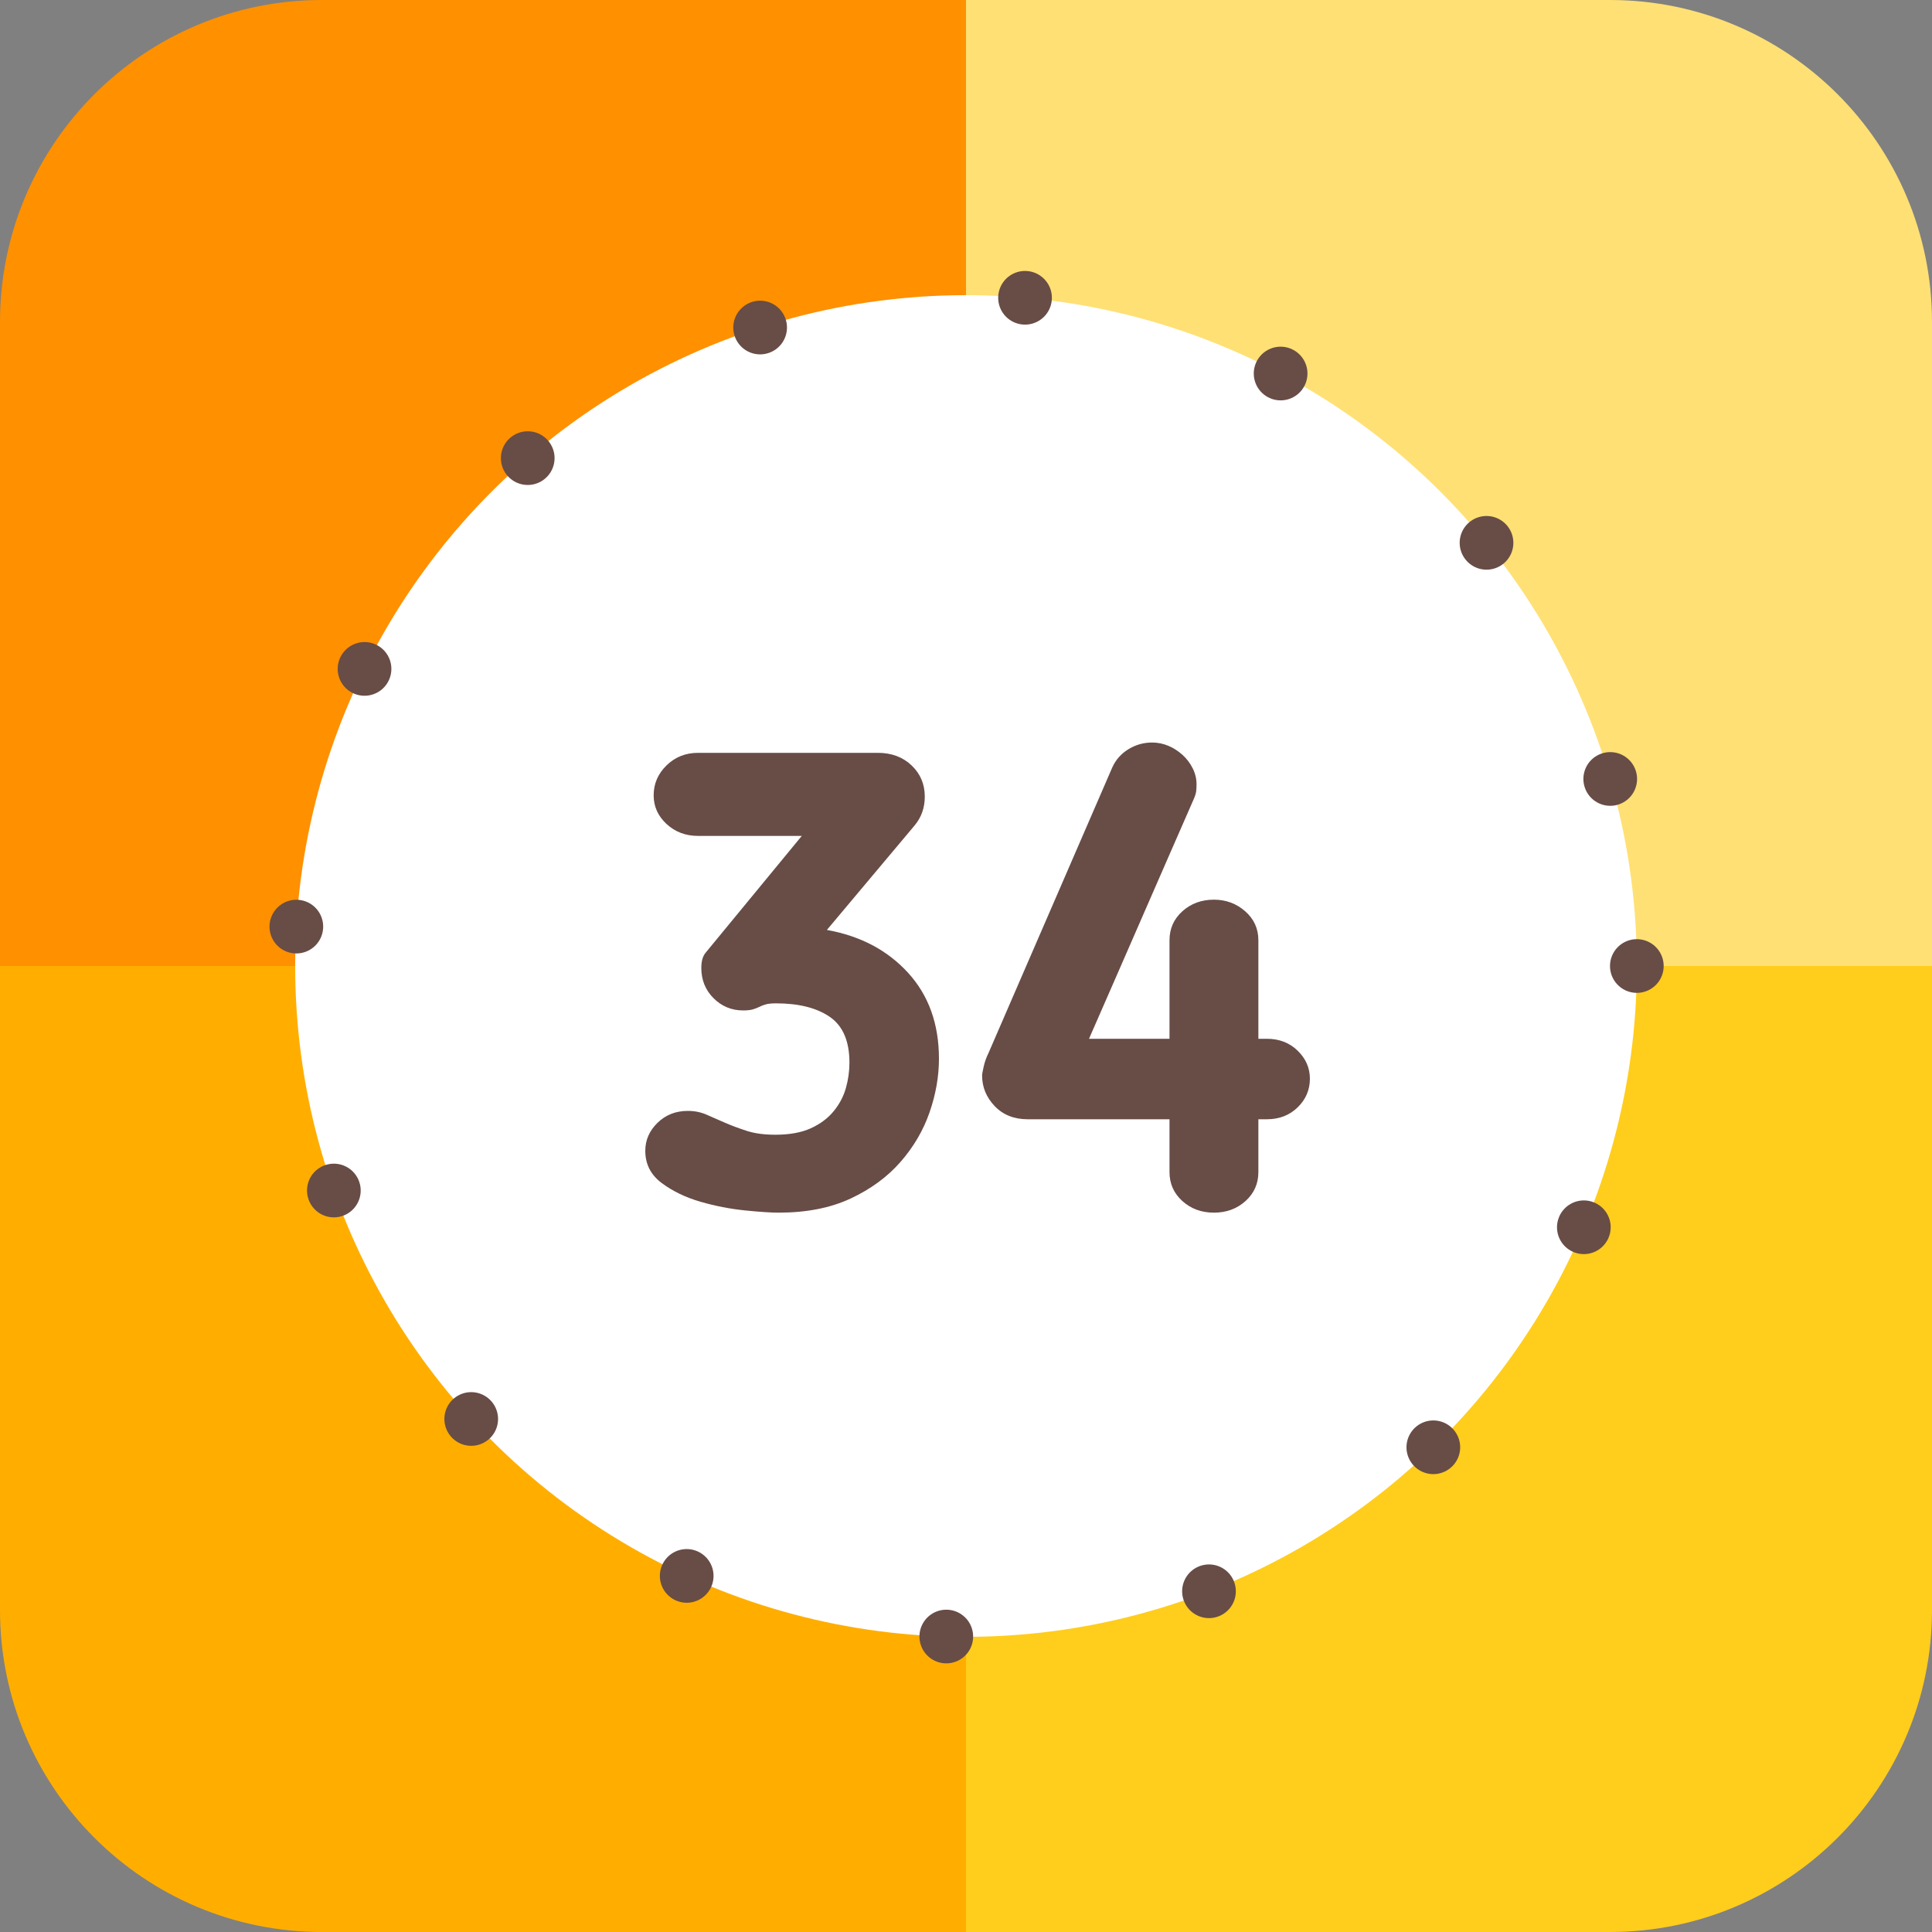 <svg xmlns="http://www.w3.org/2000/svg" xmlns:xlink="http://www.w3.org/1999/xlink" preserveAspectRatio="xMidYMid" width="72" height="72" viewBox="0 0 72 72">
  <rect x="0" y="0" width="72" height="72" fill="#808080" stroke="none"/>
  <defs>
    <style>
      .cls-1 {
        fill: #ffcd1c;
      }

      .cls-1, .cls-2, .cls-3, .cls-4, .cls-6 {
        fill-rule: evenodd;
      }

      .cls-2 {
        fill: #ffae00;
      }

      .cls-3 {
        fill: #ffe074;
      }

      .cls-4 {
        fill: #ff9000;
      }

      .cls-5 {
        fill: #fff;
        stroke: #684c46;
        stroke-linecap: round;
        stroke-width: 2px;
        stroke-dasharray: 0.001,10;
      }

      .cls-6 {
        fill: #684c46;
      }
    </style>
  </defs>
  <g>
    <path d="M36.000,36.000 L72.000,36.000 L72.000,60.000 C72.000,66.627 66.627,72.000 60.000,72.000 L36.000,72.000 L36.000,36.000 Z" class="cls-1"/>
    <path d="M-0.000,36.000 L36.000,36.000 L36.000,72.000 L12.000,72.000 C5.373,72.000 -0.000,66.627 -0.000,60.000 L-0.000,36.000 Z" class="cls-2"/>
    <path d="M36.000,-0.000 L60.000,-0.000 C66.627,-0.000 72.000,5.373 72.000,12.000 L72.000,36.000 L36.000,36.000 L36.000,-0.000 Z" class="cls-3"/>
    <path d="M12.000,-0.000 L36.000,-0.000 L36.000,36.000 L-0.000,36.000 L-0.000,12.000 C-0.000,5.373 5.373,-0.000 12.000,-0.000 Z" class="cls-4"/>
    <circle cx="36" cy="36" r="25" class="cls-5"/>
    <path d="M48.360,41.268 C48.056,41.564 47.672,41.712 47.208,41.712 L46.896,41.712 L46.896,43.680 C46.896,44.112 46.736,44.472 46.416,44.760 C46.096,45.048 45.704,45.192 45.240,45.192 C44.776,45.192 44.384,45.048 44.064,44.760 C43.744,44.472 43.584,44.112 43.584,43.680 L43.584,41.712 L38.304,41.712 C37.792,41.712 37.380,41.548 37.068,41.220 C36.756,40.892 36.600,40.512 36.600,40.080 C36.600,40.032 36.620,39.920 36.660,39.744 C36.700,39.568 36.760,39.400 36.840,39.240 L41.448,28.608 C41.576,28.320 41.776,28.092 42.048,27.924 C42.320,27.756 42.616,27.672 42.936,27.672 C43.144,27.672 43.344,27.712 43.536,27.792 C43.728,27.872 43.904,27.984 44.064,28.128 C44.224,28.272 44.352,28.440 44.448,28.632 C44.544,28.824 44.592,29.024 44.592,29.232 C44.592,29.312 44.588,29.392 44.580,29.472 C44.572,29.552 44.544,29.648 44.496,29.760 C44.144,30.560 43.808,31.328 43.488,32.064 C43.168,32.800 42.852,33.524 42.540,34.236 C42.228,34.948 41.912,35.672 41.592,36.408 C41.272,37.144 40.936,37.912 40.584,38.712 L43.584,38.712 L43.584,35.040 C43.584,34.608 43.744,34.248 44.064,33.960 C44.384,33.672 44.776,33.528 45.240,33.528 C45.688,33.528 46.076,33.672 46.404,33.960 C46.732,34.248 46.896,34.608 46.896,35.040 L46.896,38.712 L47.208,38.712 C47.672,38.712 48.056,38.860 48.360,39.156 C48.664,39.452 48.816,39.800 48.816,40.200 C48.816,40.616 48.664,40.972 48.360,41.268 ZM33.840,36.252 C34.608,37.092 34.992,38.160 34.992,39.456 C34.992,40.112 34.876,40.776 34.644,41.448 C34.412,42.120 34.052,42.736 33.564,43.296 C33.076,43.856 32.456,44.312 31.704,44.664 C30.952,45.016 30.056,45.192 29.016,45.192 C28.728,45.192 28.308,45.164 27.756,45.108 C27.204,45.052 26.652,44.944 26.100,44.784 C25.548,44.624 25.068,44.392 24.660,44.088 C24.252,43.784 24.048,43.384 24.048,42.888 C24.048,42.488 24.200,42.140 24.504,41.844 C24.808,41.548 25.184,41.400 25.632,41.400 C25.888,41.400 26.124,41.448 26.340,41.544 C26.556,41.640 26.784,41.740 27.024,41.844 C27.264,41.948 27.532,42.048 27.828,42.144 C28.124,42.240 28.480,42.288 28.896,42.288 C29.424,42.288 29.864,42.208 30.216,42.048 C30.568,41.888 30.852,41.676 31.068,41.412 C31.284,41.148 31.436,40.860 31.524,40.548 C31.612,40.236 31.656,39.920 31.656,39.600 C31.656,38.800 31.412,38.232 30.924,37.896 C30.436,37.560 29.768,37.392 28.920,37.392 C28.760,37.392 28.636,37.404 28.548,37.428 C28.460,37.452 28.376,37.484 28.296,37.524 C28.216,37.564 28.132,37.596 28.044,37.620 C27.956,37.644 27.840,37.656 27.696,37.656 C27.264,37.656 26.896,37.504 26.592,37.200 C26.288,36.896 26.136,36.520 26.136,36.072 C26.136,35.816 26.192,35.624 26.304,35.496 L29.880,31.152 L26.016,31.152 C25.552,31.152 25.160,31.004 24.840,30.708 C24.520,30.412 24.360,30.056 24.360,29.640 C24.360,29.208 24.520,28.836 24.840,28.524 C25.160,28.212 25.552,28.056 26.016,28.056 L32.712,28.056 C33.224,28.056 33.644,28.212 33.972,28.524 C34.300,28.836 34.464,29.224 34.464,29.688 C34.464,30.104 34.336,30.464 34.080,30.768 L30.816,34.656 C32.064,34.880 33.072,35.412 33.840,36.252 Z" class="cls-6"/>
  </g>
</svg>

